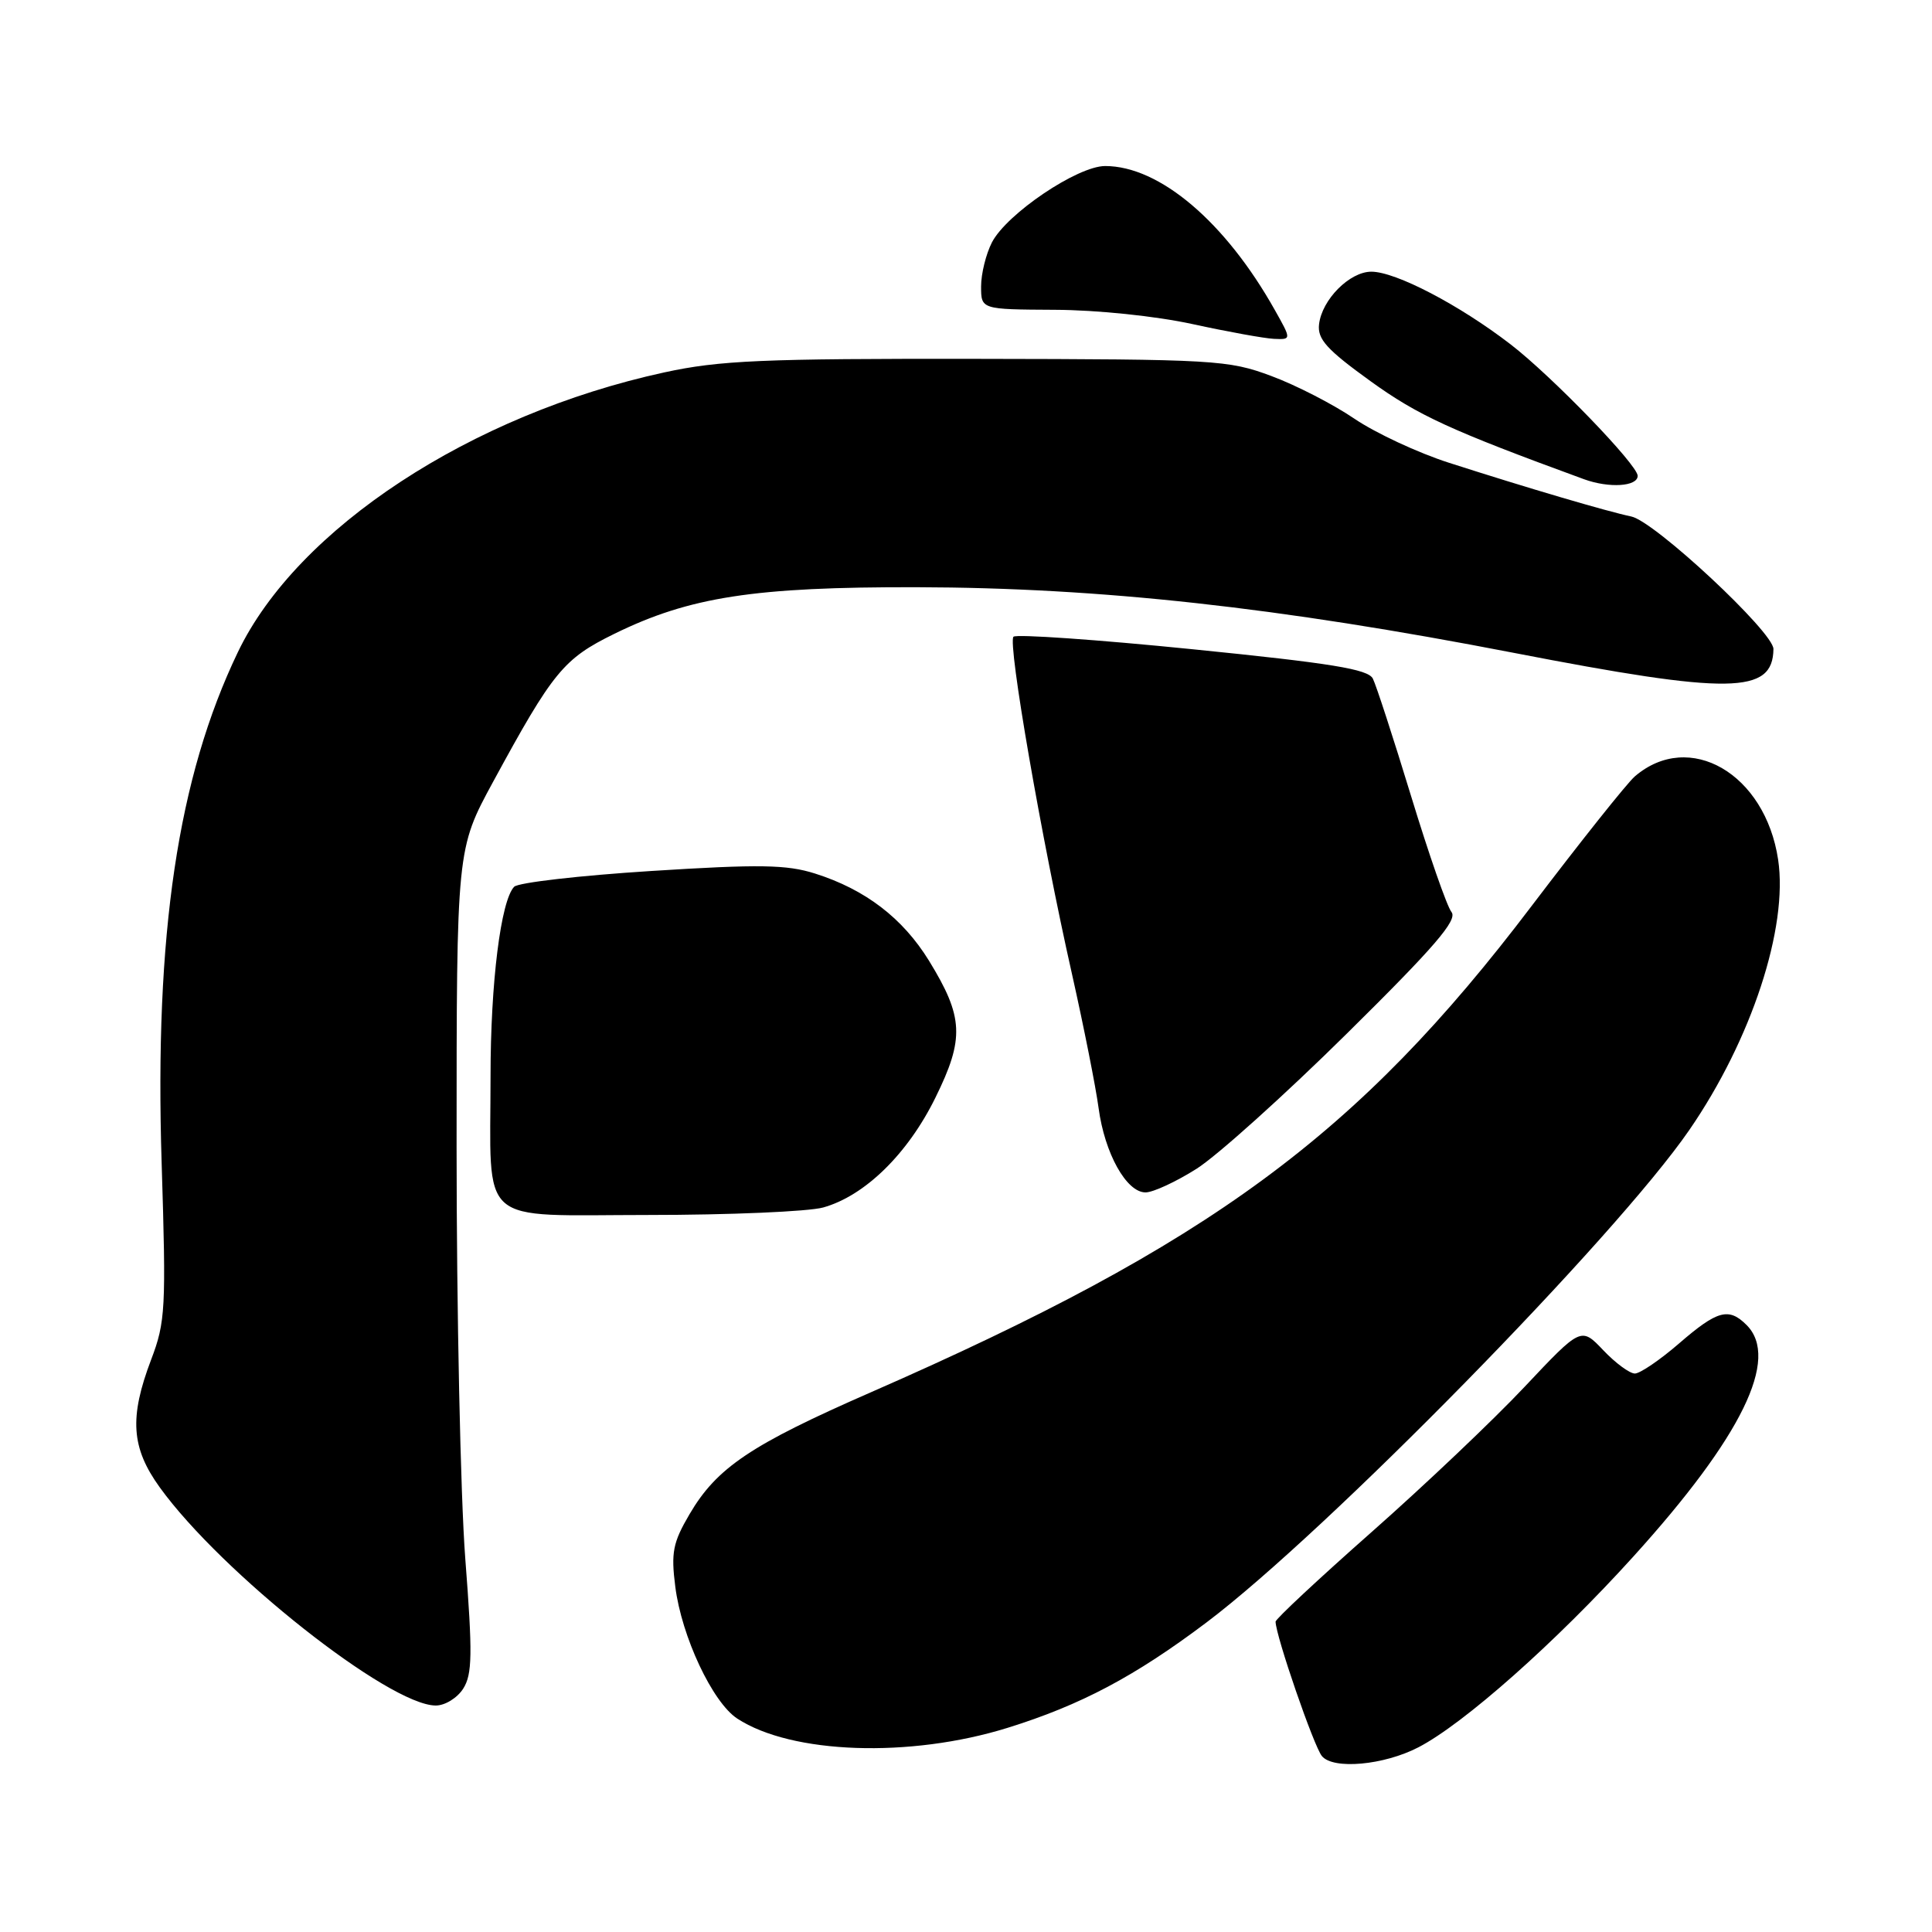 <?xml version="1.0" encoding="UTF-8" standalone="no"?>
<!DOCTYPE svg PUBLIC "-//W3C//DTD SVG 1.1//EN" "http://www.w3.org/Graphics/SVG/1.1/DTD/svg11.dtd" >
<svg xmlns="http://www.w3.org/2000/svg" xmlns:xlink="http://www.w3.org/1999/xlink" version="1.1" viewBox="0 0 256 256">
 <g >
 <path fill="currentColor"
d=" M 187.94 231.53 C 193.97 228.41 206.15 217.61 216.42 206.26 C 230.80 190.38 235.87 180.01 231.43 175.57 C 229.07 173.21 227.56 173.62 222.50 178.00 C 219.96 180.20 217.31 182.00 216.63 182.00 C 215.94 182.00 214.05 180.61 212.44 178.91 C 209.50 175.82 209.50 175.82 202.00 183.78 C 197.88 188.16 188.76 196.81 181.75 203.00 C 174.74 209.19 169.01 214.54 169.02 214.88 C 169.06 216.81 174.10 231.42 175.16 232.69 C 176.66 234.51 183.37 233.90 187.94 231.53 Z  M 133.50 228.95 C 143.21 225.93 150.38 222.13 159.87 214.98 C 175.71 203.04 214.11 163.88 223.85 149.72 C 232.09 137.75 236.96 122.90 235.61 113.90 C 233.90 102.51 223.85 96.67 216.62 102.88 C 215.59 103.77 209.43 111.51 202.93 120.07 C 179.93 150.40 160.37 164.80 115.43 184.47 C 99.47 191.45 94.98 194.47 91.36 200.65 C 89.16 204.40 88.90 205.72 89.48 210.25 C 90.32 216.86 94.41 225.57 97.69 227.72 C 104.89 232.43 120.57 232.97 133.50 228.95 Z  M 61.38 223.75 C 62.58 221.85 62.63 219.19 61.65 206.50 C 61.02 198.25 60.50 173.72 60.50 152.00 C 60.50 112.50 60.50 112.50 65.34 103.59 C 73.28 88.98 74.67 87.29 81.39 83.99 C 91.37 79.09 99.96 77.76 121.50 77.81 C 145.81 77.87 169.35 80.46 200.50 86.49 C 229.29 92.07 234.91 91.99 234.99 86.00 C 235.02 83.78 219.25 69.08 216.16 68.44 C 212.99 67.78 202.39 64.66 192.00 61.32 C 187.88 60.00 182.23 57.36 179.45 55.47 C 176.67 53.58 171.72 51.03 168.45 49.82 C 162.77 47.70 161.02 47.60 129.50 47.55 C 100.98 47.51 95.35 47.75 88.00 49.35 C 62.38 54.93 39.38 70.02 31.52 86.41 C 23.56 102.99 20.46 123.78 21.42 154.15 C 22.02 173.39 21.93 175.16 20.03 180.15 C 17.11 187.84 17.38 191.84 21.18 197.10 C 29.36 208.42 51.55 225.96 57.73 225.99 C 58.96 226.00 60.59 224.99 61.38 223.75 Z  M 109.07 160.00 C 114.59 158.46 120.28 152.90 123.94 145.46 C 127.82 137.60 127.68 134.77 123.09 127.29 C 119.61 121.65 114.66 117.86 108.00 115.75 C 104.25 114.56 100.64 114.50 86.30 115.41 C 76.83 116.01 68.66 116.95 68.13 117.50 C 66.36 119.33 65.00 130.23 65.00 142.56 C 65.00 162.78 62.98 161.00 85.88 160.99 C 96.67 160.99 107.10 160.54 109.07 160.00 Z  M 158.55 154.87 C 161.27 153.15 170.23 145.09 178.45 136.97 C 190.12 125.45 193.17 121.90 192.33 120.85 C 191.73 120.11 189.33 113.20 186.98 105.50 C 184.63 97.80 182.35 90.79 181.91 89.92 C 181.28 88.67 176.43 87.88 158.04 86.03 C 145.35 84.75 134.66 84.01 134.29 84.37 C 133.50 85.17 138.01 111.20 142.06 129.14 C 143.62 136.10 145.20 144.05 145.57 146.83 C 146.37 152.81 149.25 158.00 151.79 158.00 C 152.79 158.00 155.83 156.59 158.55 154.87 Z  M 217.00 63.05 C 217.00 61.60 205.61 49.82 200.15 45.62 C 193.34 40.38 184.93 36.00 181.71 36.00 C 178.83 36.00 175.15 39.71 174.78 42.98 C 174.55 44.94 175.81 46.33 181.59 50.50 C 187.91 55.06 192.21 57.03 209.89 63.50 C 213.21 64.71 217.00 64.47 217.00 63.05 Z  M 168.91 41.06 C 162.36 29.40 153.64 22.00 146.44 22.00 C 142.77 22.00 133.41 28.32 131.44 32.11 C 130.65 33.65 130.00 36.27 130.00 37.95 C 130.00 41.00 130.00 41.00 139.75 41.05 C 145.34 41.07 153.13 41.88 158.00 42.94 C 162.68 43.96 167.54 44.84 168.81 44.90 C 171.13 45.00 171.13 45.00 168.91 41.06 Z "/>
</g>
</svg>